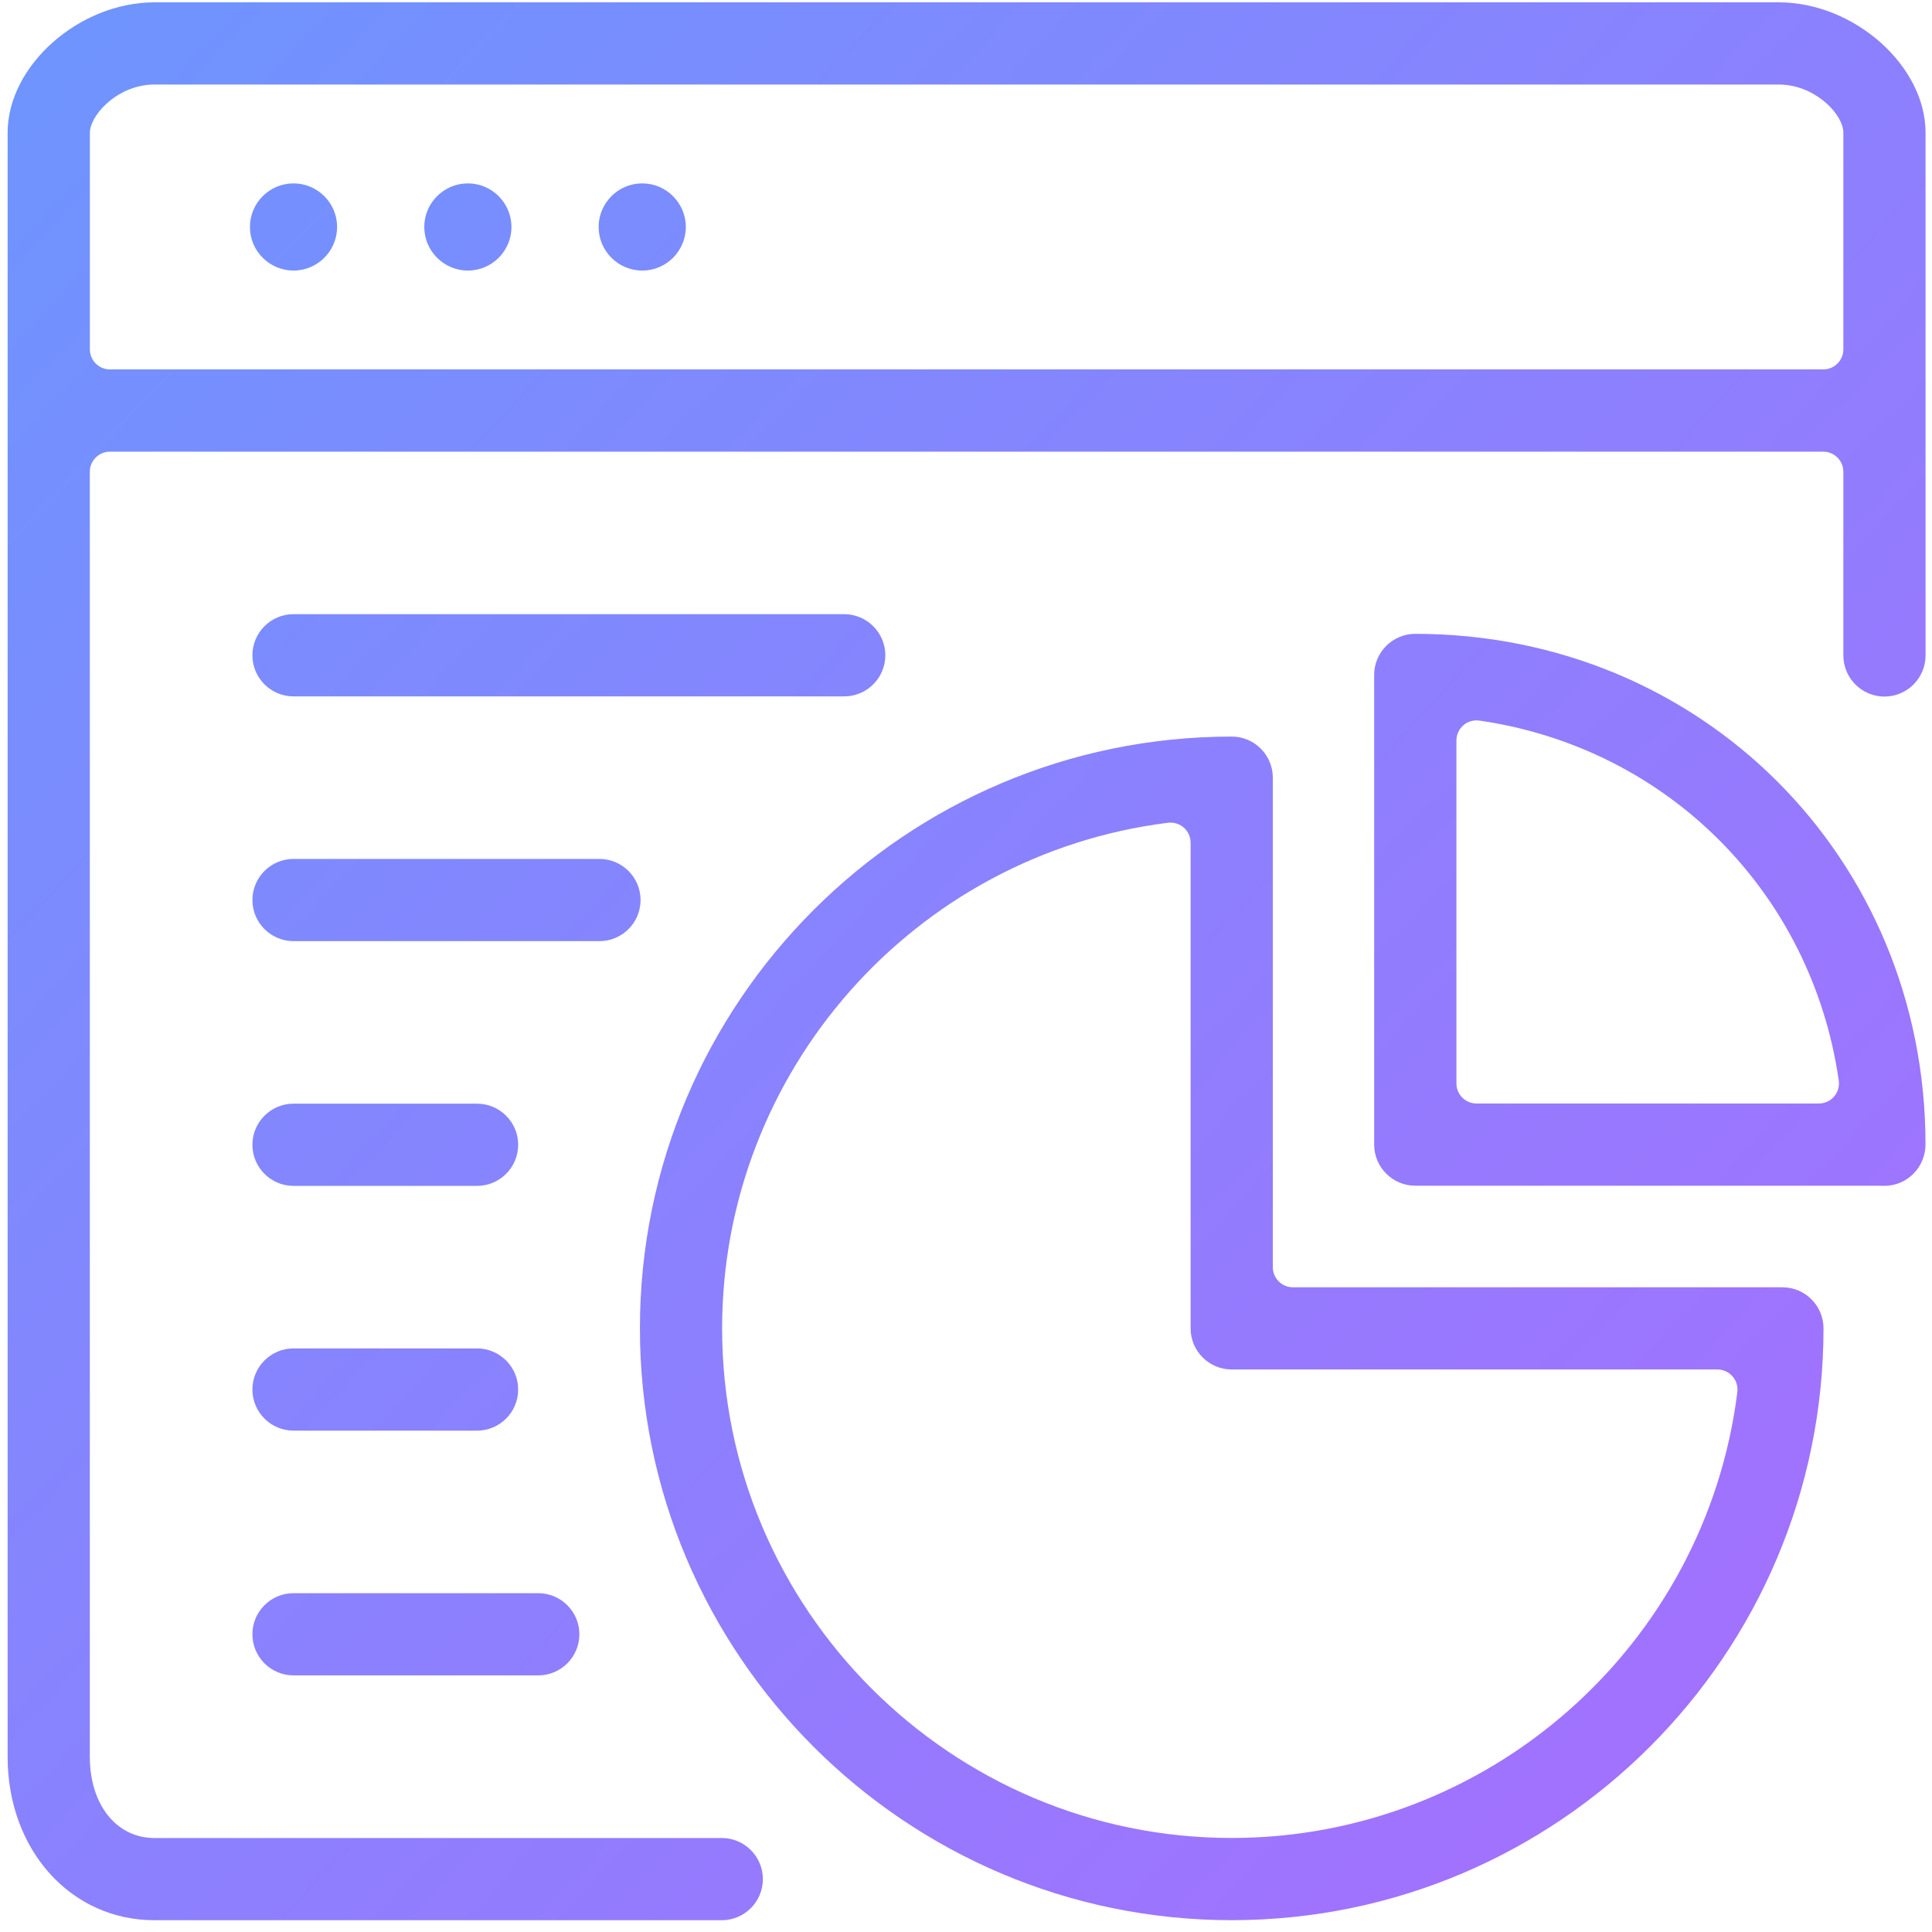 <svg width="137" height="137" viewBox="0 0 137 137" fill="none" xmlns="http://www.w3.org/2000/svg">
<g clip-path="url(#clip0_67_2118)">
<path d="M10.956 136.165C5.019 136.165 0.54 131.182 0.54 124.571V9.407C0.54 4.656 5.603 0.165 10.956 0.165H126.127C131.48 0.165 136.543 4.656 136.543 9.407V46.479C136.543 48.086 135.236 49.394 133.628 49.394C132.021 49.394 130.714 48.086 130.714 46.479V33.454C130.714 32.669 130.077 32.029 129.289 32.029H7.794C7.009 32.029 6.369 32.666 6.369 33.454V124.574C6.369 127.968 8.255 130.335 10.953 130.335H51.181C52.789 130.335 54.096 131.643 54.096 133.25C54.096 134.857 52.789 136.165 51.181 136.165H10.956ZM10.956 5.994C8.474 5.994 6.561 7.951 6.385 9.246C6.376 9.311 6.373 9.373 6.373 9.438V24.771C6.373 25.557 7.009 26.196 7.797 26.196H129.289C130.074 26.196 130.714 25.56 130.714 24.771V9.407C130.714 9.339 130.71 9.271 130.698 9.2C130.513 7.923 128.593 5.994 126.13 5.994H10.956ZM23.904 16.095C23.904 14.392 22.516 13.004 20.813 13.004C19.11 13.004 17.722 14.392 17.722 16.095C17.722 17.798 19.11 19.186 20.813 19.186C22.516 19.186 23.904 17.798 23.904 16.095ZM36.268 16.095C36.268 14.392 34.88 13.004 33.177 13.004C31.474 13.004 30.086 14.392 30.086 16.095C30.086 17.798 31.474 19.186 33.177 19.186C34.88 19.186 36.268 17.798 36.268 16.095ZM48.632 16.095C48.632 14.392 47.244 13.004 45.541 13.004C43.837 13.004 42.45 14.392 42.45 16.095C42.45 17.798 43.837 19.186 45.541 19.186C47.244 19.186 48.632 17.798 48.632 16.095ZM87.342 136.162C64.203 136.162 45.377 117.335 45.377 94.196C45.377 71.058 64.203 52.231 87.342 52.231C88.949 52.231 90.257 53.539 90.257 55.146V89.857C90.257 90.642 90.893 91.282 91.682 91.282H126.393C128 91.282 129.307 92.589 129.307 94.196C129.307 117.335 110.481 136.162 87.342 136.162ZM83.002 58.33C82.944 58.33 82.885 58.333 82.826 58.342C64.8 60.598 51.206 76.013 51.206 94.196C51.206 114.12 67.418 130.332 87.342 130.332C105.526 130.332 120.94 116.738 123.197 98.712C123.246 98.307 123.122 97.899 122.85 97.593C122.581 97.287 122.192 97.111 121.784 97.111H87.342C85.735 97.111 84.427 95.804 84.427 94.196V59.754C84.427 59.346 84.251 58.957 83.945 58.688C83.682 58.456 83.349 58.333 83.002 58.333V58.33ZM133.384 84.08H100.358C98.751 84.08 97.443 82.772 97.443 81.165V47.861C97.443 46.253 98.751 44.946 100.358 44.946C120.634 44.946 136.528 60.846 136.54 81.14C136.54 82.775 135.232 84.089 133.625 84.089C133.57 84.089 133.409 84.08 133.384 84.08ZM104.697 51.084C104.357 51.084 104.027 51.205 103.767 51.431C103.455 51.703 103.276 52.095 103.276 52.506V76.826C103.276 77.611 103.912 78.25 104.701 78.25H128.98C129.394 78.25 129.786 78.071 130.055 77.759C130.327 77.447 130.448 77.033 130.389 76.621C128.463 63.281 118.22 53.026 104.905 51.097C104.837 51.087 104.769 51.081 104.701 51.081L104.697 51.084ZM59.864 49.381C61.471 49.381 62.779 48.074 62.779 46.467C62.779 44.859 61.471 43.552 59.864 43.552H20.813C19.206 43.552 17.899 44.859 17.899 46.467C17.899 48.074 19.206 49.381 20.813 49.381H59.864ZM42.508 66.737C44.116 66.737 45.423 65.429 45.423 63.822C45.423 62.215 44.116 60.907 42.508 60.907H20.813C19.206 60.907 17.899 62.215 17.899 63.822C17.899 65.429 19.206 66.737 20.813 66.737H42.508ZM33.829 84.092C35.436 84.092 36.744 82.785 36.744 81.177C36.744 79.57 35.436 78.263 33.829 78.263H20.813C19.206 78.263 17.899 79.57 17.899 81.177C17.899 82.785 19.206 84.092 20.813 84.092H33.829ZM33.829 101.448C35.436 101.448 36.744 100.14 36.744 98.533C36.744 96.926 35.436 95.618 33.829 95.618H20.813C19.206 95.618 17.899 96.926 17.899 98.533C17.899 100.14 19.206 101.448 20.813 101.448H33.829ZM38.169 118.803C39.776 118.803 41.084 117.496 41.084 115.888C41.084 114.281 39.776 112.974 38.169 112.974H20.813C19.206 112.974 17.899 114.281 17.899 115.888C17.899 117.496 19.206 118.803 20.813 118.803H38.169Z" fill="url(#paint0_linear_67_2118)"/>
</g>
<defs>
<linearGradient id="paint0_linear_67_2118" x1="0.54" y1="0.165" x2="138.974" y2="131.26" gradientUnits="userSpaceOnUse">
<stop offset="0.027" stop-color="#6F94FE"/>
<stop offset="1" stop-color="#A86DFE"/>
</linearGradient>
<clipPath id="clip0_67_2118">
<rect width="136" height="136" fill="white" transform="translate(0.54 0.165)"/>
</clipPath>
</defs>
</svg>
